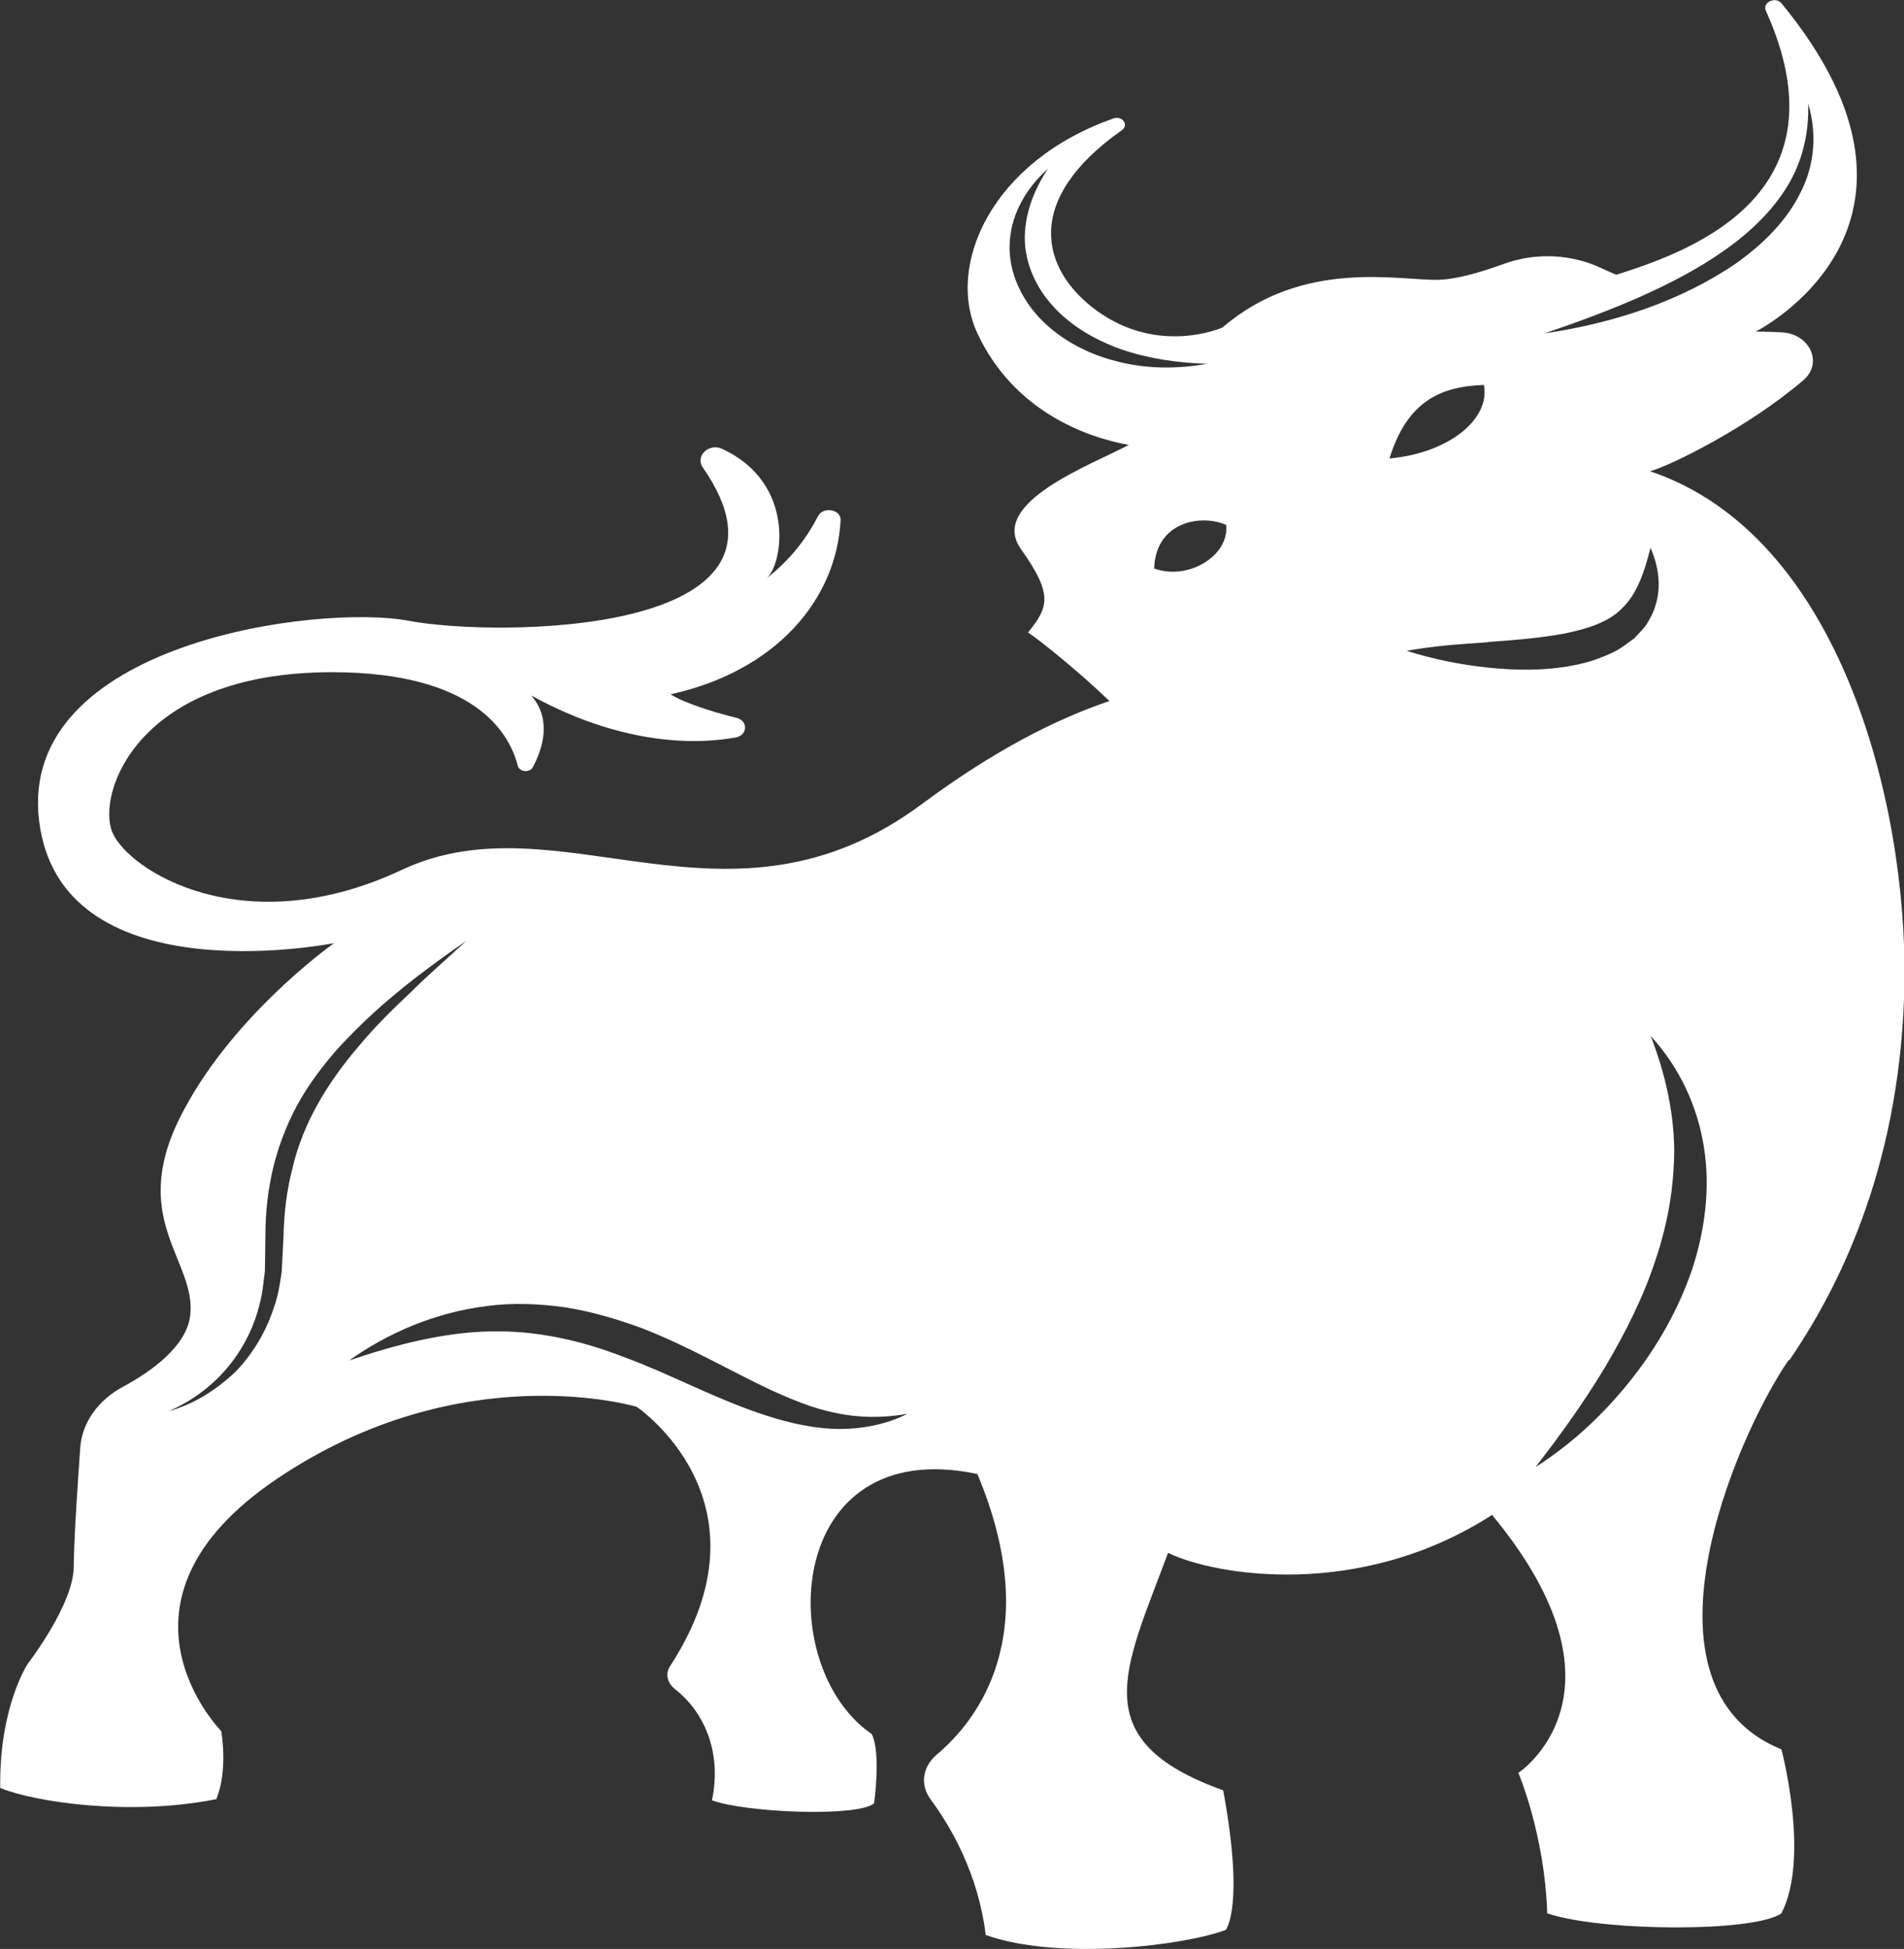 <?xml version="1.0" encoding="UTF-8"?>
<svg id="Layer_2" data-name="Layer 2" xmlns="http://www.w3.org/2000/svg" viewBox="0 0 81.86 83.79">
  <rect x="0" y="0" width="81.86" height="83.79" fill="#333333" stroke="none"/>
  <defs>
    <style>
      .cls-1 {
        fill: #fff;
        isolation: isolate;
      }
    </style>
  </defs>
  <g id="Layer_1-2" data-name="Layer 1">
    <path class="cls-1" d="M76.9,58.47c-2.32,3.38-6.86,14.07-.31,16.74,0,0,1.24,4.64,0,7.05-1.2,.83-7.76,.78-10.07,0-.1-3.37-1.24-6.04-1.24-6.04,0,0,5.22-3.42-1.13-11.09-5.73,3.69-11.97,2.59-13.93,1.63-1.87,5.03-3.62,8.06,2.37,10.21,.93,5.04,.11,6,.11,6-1.76,.67-7.17,1.34-10.32,.22-.32-2.64-1.51-4.67-2.37-5.83-.46-.62-.35-1.41,.26-1.92,1.78-1.5,4.64-5.19,1.75-12.07-8.31-1.75-8.78,8.29-4.54,11.18,.41,.83,.1,2.98,.1,2.98-.71,.6-5.53,.4-6.97-.13,.45-2.14-.4-3.86-1.59-4.78-.33-.26-.43-.66-.21-.99,4.61-7.08-1.44-11.15-1.44-11.15,0,0-7.54-2.26-15.48,3.11-7.84,5.3-2.38,10.83-2.38,10.83,0,0,.31,1.66-.21,2.93-3.72,.74-7.79,.13-9.29-.48-.05-3.51,1.19-5.35,1.19-5.35,0,0,1.97-2.55,1.97-4.17,0-1,.16-3.42,.28-5.12,.08-1.07,.77-2.04,1.84-2.61,1.24-.67,2.74-1.75,2.89-3.08,.26-2.33-2.63-4.08-.46-8.46,2.1-4.24,6.37-7.34,6.64-7.53-.55,.1-11.78,2.18-12.68-5.27-.92-7.62,11.97-9.33,15.9-8.59,3.71,.71,17.71,.67,12.63-6.6-.33-.48,.27-1.06,.84-.79,3.17,1.46,2.62,4.96,1.91,5.56,1.06-.82,1.76-1.79,2.21-2.67,.22-.43,1-.29,.97,.18-.18,3.43-2.8,6.49-7.31,7.48,.57,.36,1.76,.75,2.83,1.01,.52,.13,.49,.76-.05,.85-3.05,.53-6.26-.41-8.77-1.81,.89,1.03,.5,2.27,.07,3.08-.14,.26-.58,.21-.65-.06-.36-1.41-1.85-4.02-7.99-4.02-8.41,0-10.12,5.26-9.44,6.88,.67,1.62,5.62,4.82,12.44,1.62,6.81-3.2,14.04,3.38,22.39-2.85,3.09-2.29,5.75-3.64,8.04-4.41-1.26-1.21-2.83-2.49-3.5-2.95,.88-1.09,1.09-1.62-.31-3.59-1.4-1.98,2.99-3.6,4.64-4.47-1.91-.35-4.95-1.49-6.5-4.78-1.38-2.93,.59-7.42,5.85-9.26,.37-.13,.67,.29,.35,.51-4.25,2.99-3.49,5.98-1.1,7.74,2.69,1.97,5.43,.74,5.43,.74,3.46-2.98,7.59-2.01,9.29-2.05,.78-.02,1.86-.34,2.82-.69,1.36-.49,2.9-.42,4.18,.19,.31,.14,.55,.25,.64,.28,3.6-1.11,9.9-3.66,6.43-11.35-.16-.36,.42-.63,.68-.31,7.88,9.6-1.12,14.11-1.12,14.11,0,0,.46-.01,1.15,.03,1.2,.08,1.75,1.33,.91,2.05-2.35,2.02-5.71,3.68-6.6,3.92,8.21,2.76,11.04,14.33,10.94,21.92-.11,7.58-2.63,12.92-4.95,16.3Zm-10.48-44.14c2.93-.43,5.82-1.37,8.21-3,1.17-.83,2.2-1.85,2.79-3.07,.62-1.21,.69-2.58,.32-3.8,.04,1.27-.25,2.5-.91,3.57-.66,1.07-1.62,1.99-2.73,2.76-1.1,.78-2.35,1.42-3.65,2-1.3,.57-2.65,1.07-4.04,1.54Zm-2.44,13.28c-1.14,.08-2.31,.15-3.5,.37,1.13,.36,2.28,.59,3.47,.72,1.18,.12,2.42,.15,3.67-.09,.62-.11,1.25-.32,1.84-.62,.29-.15,.55-.37,.81-.55,.21-.24,.46-.46,.6-.73,.64-1.06,.51-2.21,.09-3.16-.25,1.01-.56,1.94-1.18,2.56-.59,.64-1.52,.92-2.53,1.13-1.02,.19-2.13,.28-3.27,.36Zm-4.24-7.9c2.55-.23,4.34-1.69,4.06-3.16-1.86,.06-3.3,.7-4.06,3.16Zm-10.12,4.73c1.45,.53,3.23-.53,3.1-1.87-1.03-.47-3.03-.18-3.1,1.87Zm-5-10.85c.85,.93,2.04,1.6,3.34,1.93,1.29,.35,2.66,.35,3.94,.12-1.31-.04-2.57-.23-3.72-.63-1.14-.41-2.17-1.03-2.9-1.84-.74-.81-1.19-1.81-1.22-2.85-.02-1.04,.35-2.09,.99-3.06-.9,.8-1.54,1.88-1.63,3.05-.11,1.17,.37,2.36,1.21,3.29ZM12.57,50.24c.44-1.92,1.5-3.69,2.87-5.28,.67-.81,1.43-1.56,2.22-2.3,.76-.76,1.59-1.47,2.39-2.21-1.83,1.26-3.6,2.61-5.11,4.19-.76,.78-1.43,1.64-1.98,2.55-.54,.92-.93,1.9-1.19,2.91-.25,1.01-.36,2.03-.36,3.05l-.02,1.48c-.06,.48-.1,.97-.23,1.44-.45,1.88-1.79,3.69-3.91,4.6,1.13-.31,2.11-.96,2.91-1.73,.76-.8,1.3-1.75,1.62-2.74,.18-.5,.26-1.01,.33-1.52l.08-1.52c.02-.98,.13-1.96,.38-2.91Zm26.47,10.54c-1.06,.19-2.11,.18-3.09-.03-.98-.19-1.9-.58-2.81-.99-1.8-.85-3.57-1.9-5.6-2.68-1.02-.37-2.09-.69-3.21-.87-1.12-.16-2.28-.21-3.4-.06-2.25,.28-4.27,1.17-5.92,2.34,2-.68,4.02-1.2,6.04-1.25,2.01-.05,3.96,.39,5.82,1.12,1.88,.69,3.67,1.67,5.72,2.38,1.02,.35,2.11,.64,3.25,.69,1.13,.04,2.27-.18,3.2-.66Zm34.22-11.45c-.27-1.75-1.05-3.44-2.29-4.79,.63,1.63,.99,3.25,1.01,4.87,0,1.62-.28,3.22-.81,4.78-.51,1.56-1.27,3.07-2.14,4.55-.88,1.47-1.9,2.9-3.01,4.33,1.62-1.03,2.99-2.34,4.12-3.77,1.14-1.44,2.03-3.03,2.61-4.72,.55-1.69,.79-3.49,.51-5.24Z"/>
  </g>
</svg>